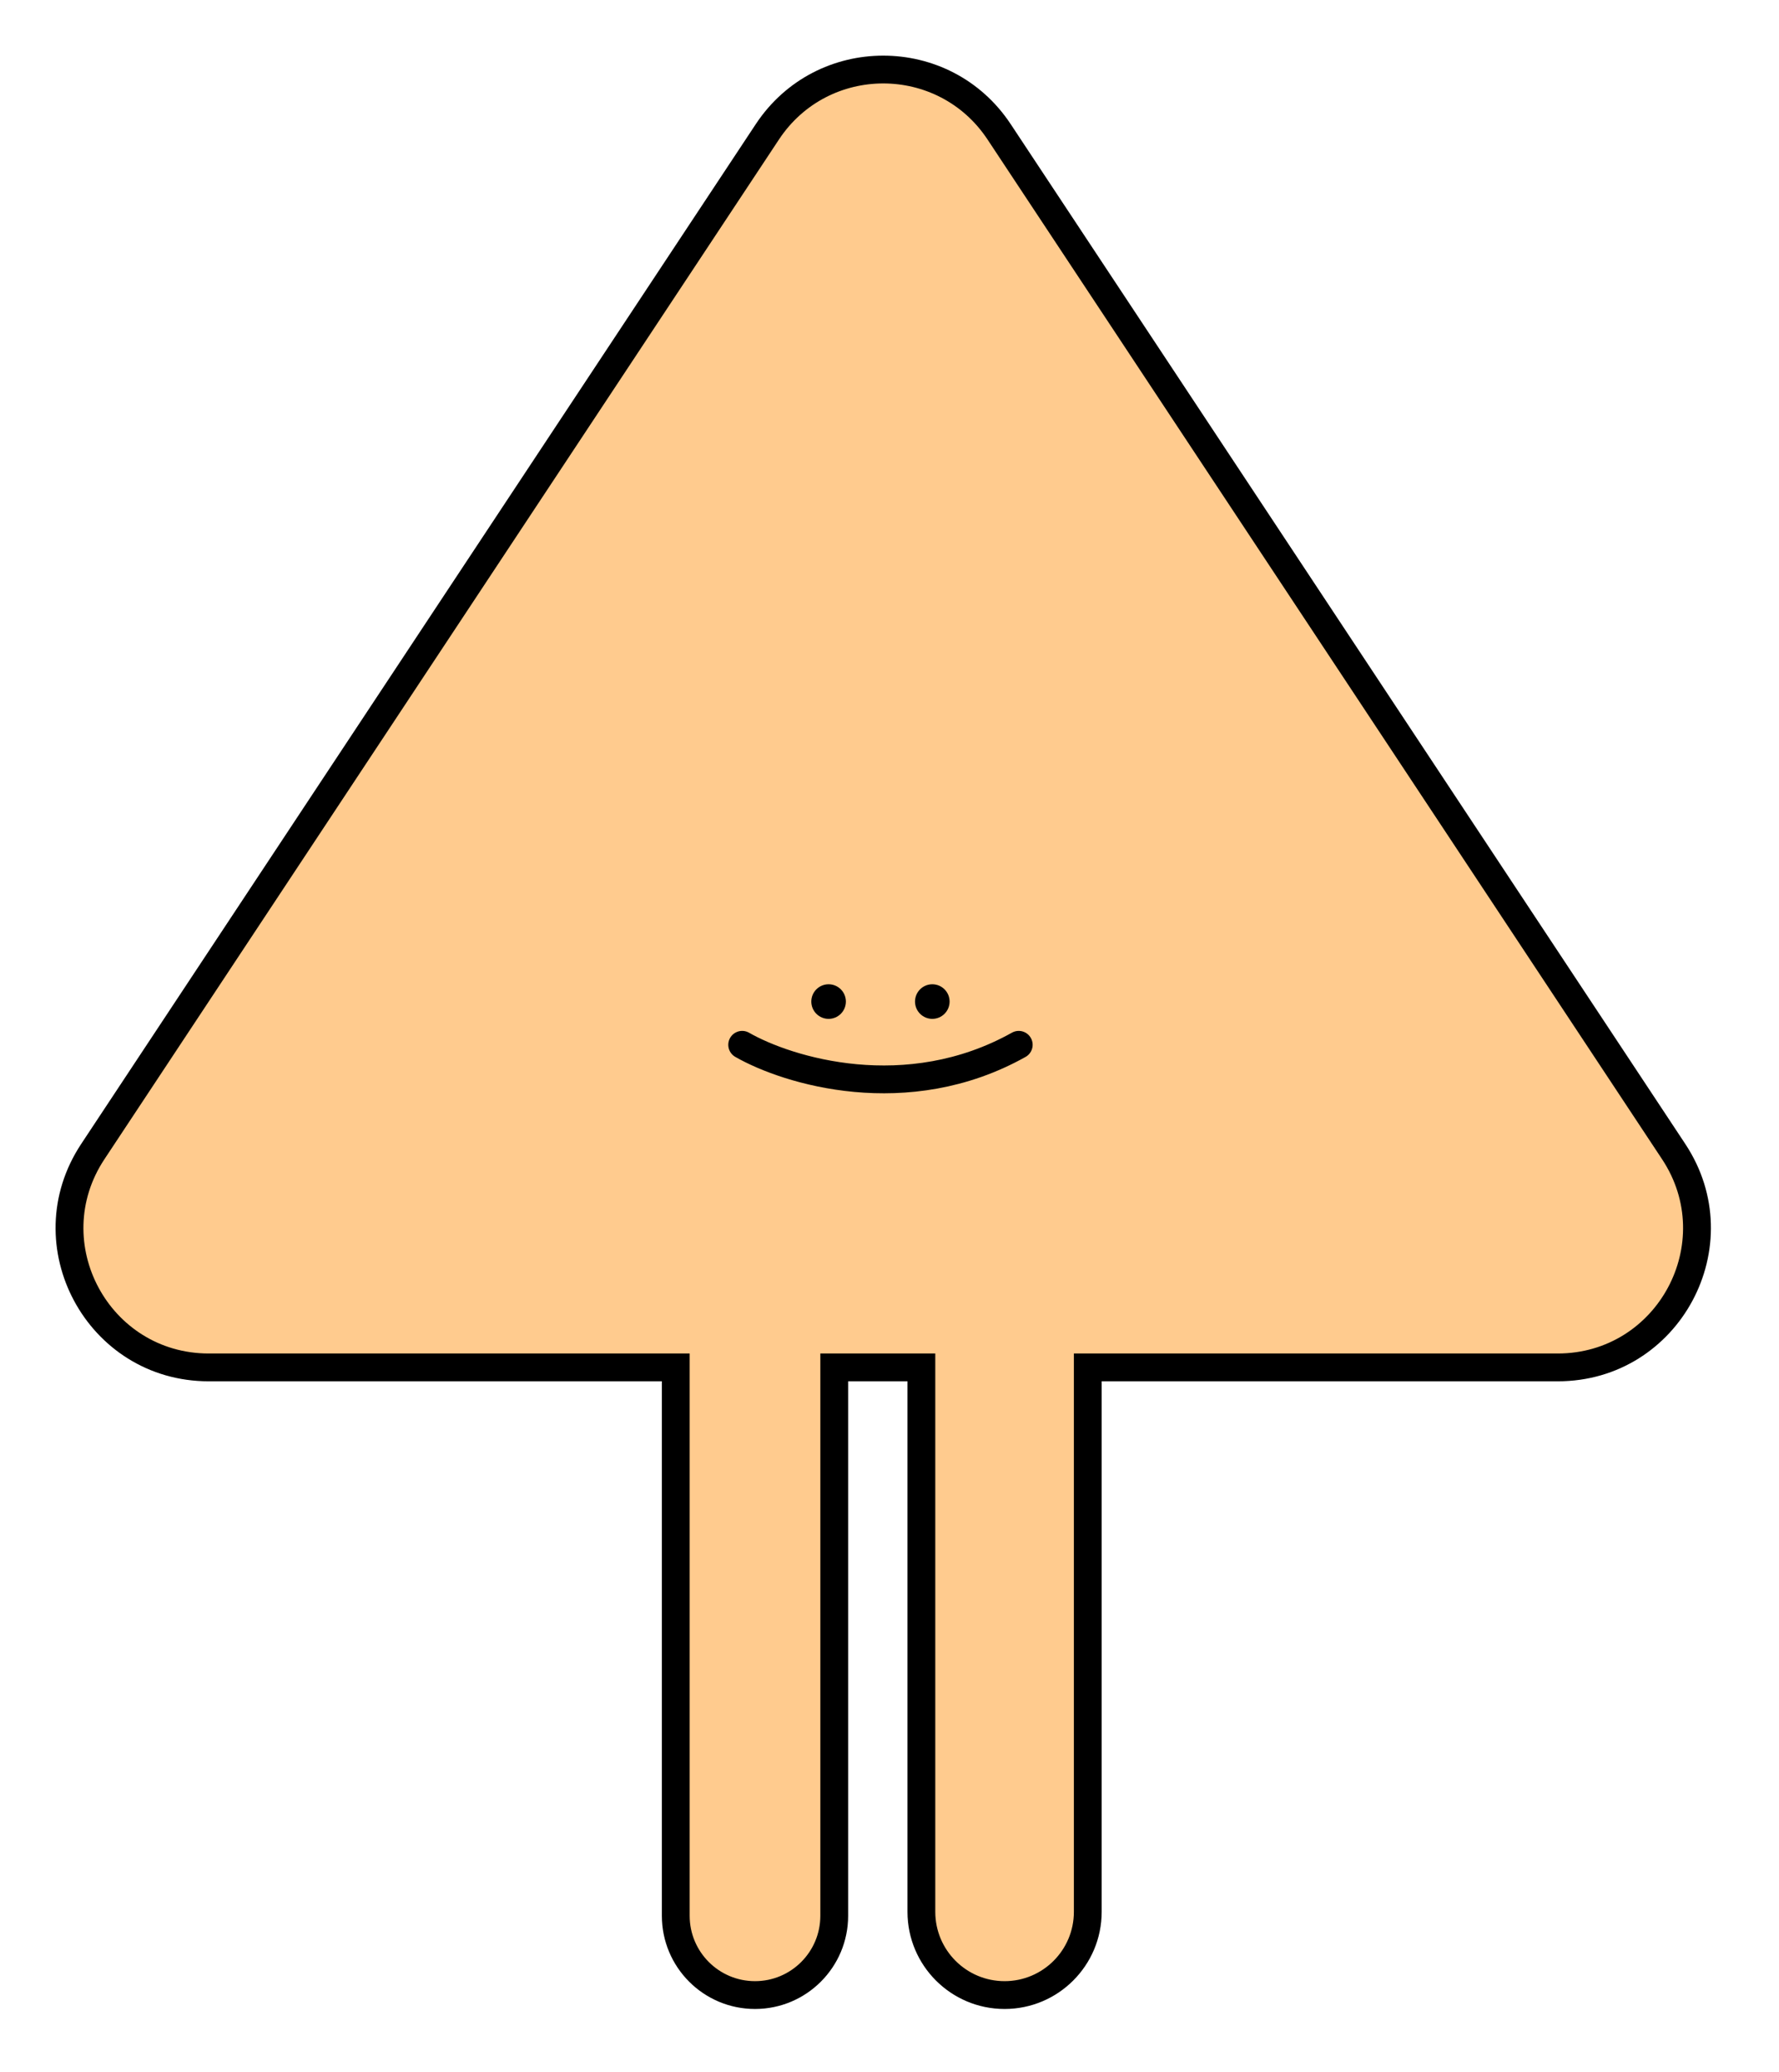 <svg width="128" height="149" viewBox="0 0 128 149" fill="none" xmlns="http://www.w3.org/2000/svg">
<g filter="url(#filter0_d_40_2412)">
<mask id="path-1-outside-1_40_2412" maskUnits="userSpaceOnUse" x="0" y="0" width="127" height="147" fill="black">
<rect fill="white" width="127" height="147"/>
<path fill-rule="evenodd" clip-rule="evenodd" d="M71.889 8.481C67.934 2.506 59.165 2.506 55.211 8.481L6.678 81.806C2.278 88.454 7.045 97.326 15.017 97.326H48.622V136.759C48.622 139.908 51.174 142.46 54.323 142.46C57.471 142.46 60.024 139.908 60.024 136.759V97.326H66.294V136.474C66.294 139.78 68.974 142.46 72.28 142.46C75.586 142.46 78.266 139.78 78.266 136.474V97.326H112.083C120.055 97.326 124.822 88.454 120.422 81.806L71.889 8.481Z"/>
</mask>
<path fill-rule="evenodd" clip-rule="evenodd" d="M71.889 8.481C67.934 2.506 59.165 2.506 55.211 8.481L6.678 81.806C2.278 88.454 7.045 97.326 15.017 97.326H48.622V136.759C48.622 139.908 51.174 142.46 54.323 142.46C57.471 142.46 60.024 139.908 60.024 136.759V97.326H66.294V136.474C66.294 139.78 68.974 142.46 72.28 142.46C75.586 142.46 78.266 139.78 78.266 136.474V97.326H112.083C120.055 97.326 124.822 88.454 120.422 81.806L71.889 8.481Z" fill="#FFCB8E"/>
<path d="M55.211 8.481L51.875 6.273L51.875 6.273L55.211 8.481ZM71.889 8.481L68.553 10.688L68.553 10.688L71.889 8.481ZM6.678 81.806L10.013 84.014L10.013 84.014L6.678 81.806ZM48.622 97.326H52.622V93.326H48.622V97.326ZM60.024 97.326V93.326H56.024V97.326H60.024ZM66.294 97.326H70.294V93.326H66.294V97.326ZM78.266 97.326V93.326H74.266V97.326H78.266ZM120.422 81.806L123.757 79.599L123.757 79.599L120.422 81.806ZM58.546 10.688C60.919 7.104 66.18 7.104 68.553 10.688L75.224 6.273C69.688 -2.091 57.411 -2.091 51.875 6.273L58.546 10.688ZM10.013 84.014L58.546 10.688L51.875 6.273L3.342 79.599L10.013 84.014ZM15.017 93.326C10.234 93.326 7.373 88.003 10.013 84.014L3.342 79.599C-2.818 88.906 3.856 101.326 15.017 101.326V93.326ZM48.622 93.326H15.017V101.326H48.622V93.326ZM44.622 97.326V136.759H52.622V97.326H44.622ZM44.622 136.759C44.622 142.117 48.965 146.46 54.323 146.46V138.46C53.383 138.46 52.622 137.699 52.622 136.759H44.622ZM54.323 146.46C59.68 146.46 64.024 142.117 64.024 136.759H56.024C56.024 137.699 55.262 138.46 54.323 138.46V146.46ZM64.024 136.759V97.326H56.024V136.759H64.024ZM66.294 93.326H60.024V101.326H66.294V93.326ZM62.294 97.326V136.474H70.294V97.326H62.294ZM62.294 136.474C62.294 141.989 66.765 146.46 72.28 146.46V138.46C71.183 138.46 70.294 137.571 70.294 136.474H62.294ZM72.28 146.46C77.795 146.46 82.266 141.989 82.266 136.474H74.266C74.266 137.571 73.377 138.46 72.28 138.46V146.46ZM82.266 136.474V97.326H74.266V136.474H82.266ZM112.083 93.326H78.266V101.326H112.083V93.326ZM117.086 84.014C119.726 88.003 116.866 93.326 112.083 93.326V101.326C123.243 101.326 129.917 88.906 123.757 79.599L117.086 84.014ZM68.553 10.688L117.086 84.014L123.757 79.599L75.224 6.273L68.553 10.688Z" fill="white" mask="url(#path-1-outside-1_40_2412)"/>
<path fill-rule="evenodd" clip-rule="evenodd" d="M71.889 8.481C67.934 2.506 59.165 2.506 55.211 8.481L6.678 81.806C2.278 88.454 7.045 97.326 15.017 97.326H48.622V136.759C48.622 139.908 51.174 142.46 54.323 142.46C57.471 142.46 60.024 139.908 60.024 136.759V97.326H66.294V136.474C66.294 139.78 68.974 142.46 72.28 142.46C75.586 142.46 78.266 139.78 78.266 136.474V97.326H112.083C120.055 97.326 124.822 88.454 120.422 81.806L71.889 8.481Z" fill="#FFCB8E"/>
<path d="M55.211 8.481L54.377 7.929L54.377 7.929L55.211 8.481ZM71.889 8.481L71.055 9.033L71.055 9.033L71.889 8.481ZM6.678 81.806L7.512 82.359L7.512 82.359L6.678 81.806ZM48.622 97.326H49.622V96.326H48.622V97.326ZM60.024 97.326V96.326H59.024V97.326H60.024ZM66.294 97.326H67.294V96.326H66.294V97.326ZM78.266 97.326V96.326H77.266V97.326H78.266ZM120.422 81.806L121.255 81.255L121.255 81.255L120.422 81.806ZM56.045 9.033C59.603 3.656 67.496 3.656 71.055 9.033L72.722 7.929C68.373 1.357 58.727 1.357 54.377 7.929L56.045 9.033ZM7.512 82.359L56.045 9.033L54.377 7.929L5.844 81.255L7.512 82.359ZM15.017 96.326C7.842 96.326 3.552 88.341 7.512 82.359L5.844 81.255C1.004 88.567 6.248 98.326 15.017 98.326V96.326ZM48.622 96.326H15.017V98.326H48.622V96.326ZM47.622 97.326V136.759H49.622V97.326H47.622ZM47.622 136.759C47.622 140.46 50.622 143.46 54.323 143.46V141.46C51.727 141.46 49.622 139.355 49.622 136.759H47.622ZM54.323 143.46C58.023 143.46 61.024 140.46 61.024 136.759H59.024C59.024 139.355 56.919 141.46 54.323 141.46V143.46ZM61.024 136.759V97.326H59.024V136.759H61.024ZM66.294 96.326H60.024V98.326H66.294V96.326ZM65.294 97.326V136.474H67.294V97.326H65.294ZM65.294 136.474C65.294 140.332 68.422 143.46 72.28 143.46V141.46C69.527 141.46 67.294 139.228 67.294 136.474H65.294ZM72.28 143.46C76.138 143.46 79.266 140.332 79.266 136.474H77.266C77.266 139.228 75.034 141.46 72.28 141.46V143.46ZM79.266 136.474V97.326H77.266V136.474H79.266ZM112.083 96.326H78.266V98.326H112.083V96.326ZM119.588 82.358C123.548 88.341 119.257 96.326 112.083 96.326V98.326C120.852 98.326 126.095 88.567 121.255 81.255L119.588 82.358ZM71.055 9.033L119.588 82.358L121.255 81.255L72.722 7.929L71.055 9.033Z" fill="black"/>
<circle cx="59.618" cy="71.02" r="1.244" fill="black"/>
<circle cx="67.08" cy="71.02" r="1.244" fill="black"/>
<path d="M53.4 74.129C56.677 76.006 65.244 78.634 73.299 74.129" stroke="black" stroke-width="2" stroke-linecap="round"/>
</g>
<defs>
<filter id="filter0_d_40_2412" x="-0.007" y="0" width="127.113" height="148.46" filterUnits="userSpaceOnUse" color-interpolation-filters="sRGB">
<feFlood flood-opacity="0" result="BackgroundImageFix"/>
<feColorMatrix in="SourceAlpha" type="matrix" values="0 0 0 0 0 0 0 0 0 0 0 0 0 0 0 0 0 0 127 0" result="hardAlpha"/>
<feOffset dy="1"/>
<feGaussianBlur stdDeviation="0.5"/>
<feComposite in2="hardAlpha" operator="out"/>
<feColorMatrix type="matrix" values="0 0 0 0 0 0 0 0 0 0 0 0 0 0 0 0 0 0 0.25 0"/>
<feBlend mode="normal" in2="BackgroundImageFix" result="effect1_dropShadow_40_2412"/>
<feBlend mode="normal" in="SourceGraphic" in2="effect1_dropShadow_40_2412" result="shape"/>
</filter>
</defs>
</svg>
